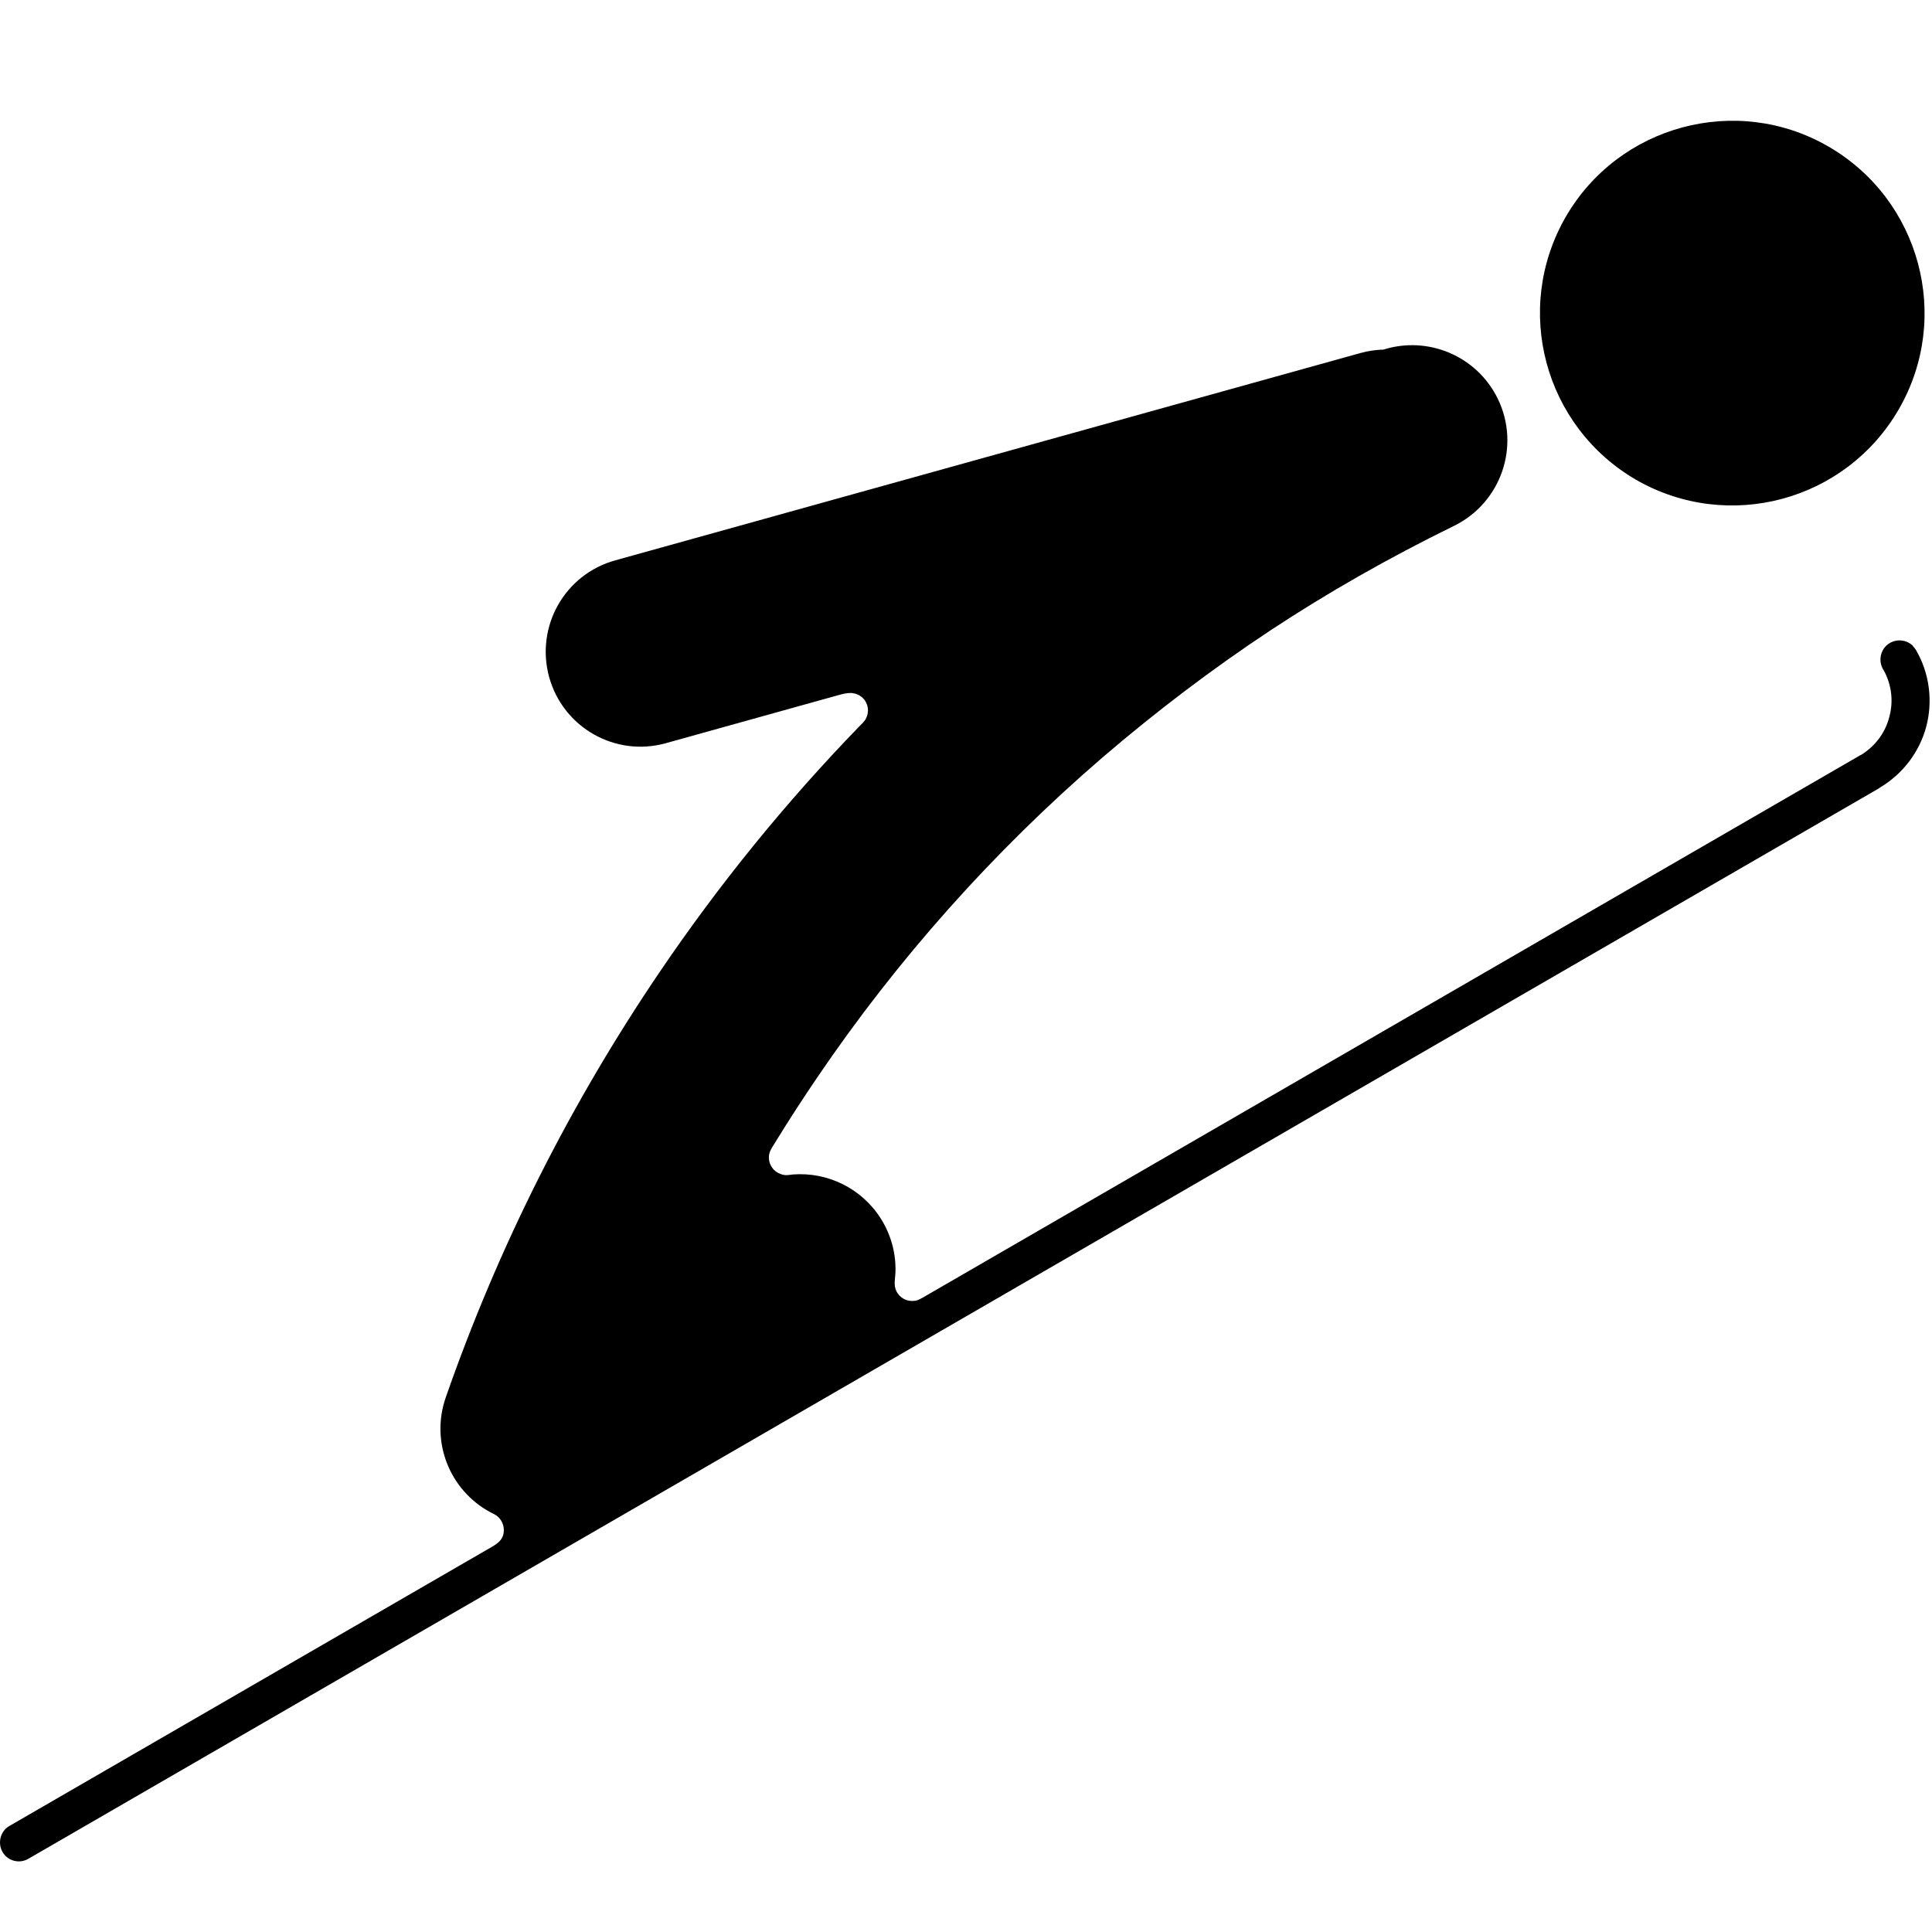<?xml version="1.0" encoding="UTF-8"?>
<svg fill="rgba(255, 255, 255, 0.54)" width="32px" height="32px" viewBox="0 0 32 32" version="1.1" xmlns="http://www.w3.org/2000/svg" xmlns:xlink="http://www.w3.org/1999/xlink">
    <title>Ski jumping</title>
    <g id="页面-1" stroke="none" stroke-width="1" fill="none" fill-rule="evenodd">
        <g id="Outrights_icons" transform="translate(-646, -243)">
            <g id="Ski-jumping-2" transform="translate(646, 243)">
                <g id="Ski-jumping" transform="translate(0, 0)">
                    <polygon id="Clip-2" points="0 0 32 0 32 32 0 32"></polygon>
                    <path d="M8.303,25.19 C8.328,25.235 8.345,25.284 8.345,25.342 C8.345,25.488 8.26,25.555 8.145,25.622 L0.157,30.243 C0.006,30.328 -0.043,30.523 0.041,30.674 C0.13,30.826 0.322,30.875 0.472,30.786 L31.122,13.057 C31.126,13.053 31.13,13.048 31.139,13.044 C31.526,12.813 31.793,12.448 31.904,12.039 C32.013,11.625 31.967,11.167 31.735,10.767 C31.722,10.745 31.705,10.723 31.682,10.7 L31.687,10.7 C31.562,10.576 31.362,10.576 31.237,10.7 C31.13,10.811 31.117,10.98 31.202,11.105 C31.335,11.349 31.362,11.625 31.293,11.874 C31.229,12.128 31.066,12.354 30.828,12.502 C30.815,12.506 30.799,12.515 30.788,12.523 L15.288,21.49 C15.225,21.526 15.186,21.548 15.106,21.548 C14.994,21.548 14.901,21.486 14.85,21.392 C14.794,21.285 14.83,21.174 14.832,21.059 C14.839,20.765 14.763,20.463 14.594,20.191 C14.271,19.676 13.7,19.409 13.133,19.453 C13.053,19.462 13.006,19.476 12.926,19.444 C12.815,19.404 12.735,19.297 12.735,19.173 C12.735,19.075 12.784,19.013 12.833,18.933 C13.059,18.564 13.296,18.199 13.538,17.843 C14.863,15.891 16.449,14.107 18.261,12.546 C19.153,11.781 20.08,11.078 21.041,10.442 C21.991,9.815 23.007,9.237 24.079,8.712 C24.864,8.329 25.188,7.386 24.808,6.604 C24.459,5.892 23.65,5.559 22.916,5.79 C22.791,5.794 22.657,5.812 22.531,5.848 L10.191,9.281 C9.355,9.512 8.865,10.375 9.096,11.216 C9.328,12.052 10.193,12.542 11.027,12.31 L13.885,11.514 C13.953,11.496 14.014,11.478 14.085,11.478 C14.102,11.478 14.122,11.478 14.136,11.483 C14.271,11.505 14.376,11.621 14.376,11.767 C14.376,11.808 14.367,11.852 14.349,11.888 C14.323,11.95 14.271,11.99 14.225,12.039 C13.015,13.289 11.916,14.641 10.938,16.082 C9.455,18.265 8.256,20.641 7.382,23.149 C7.127,23.887 7.451,24.683 8.116,25.044 C8.194,25.084 8.252,25.106 8.303,25.19 M30.285,2.427 C31.806,3.308 32.329,5.256 31.451,6.777 C30.57,8.303 28.624,8.823 27.099,7.947 C25.576,7.062 25.055,5.118 25.933,3.593 C26.812,2.072 28.764,1.547 30.285,2.427" id="Fill-1" fill="currentColor"></path>
                </g>
            </g>
        </g>
    </g>
</svg>